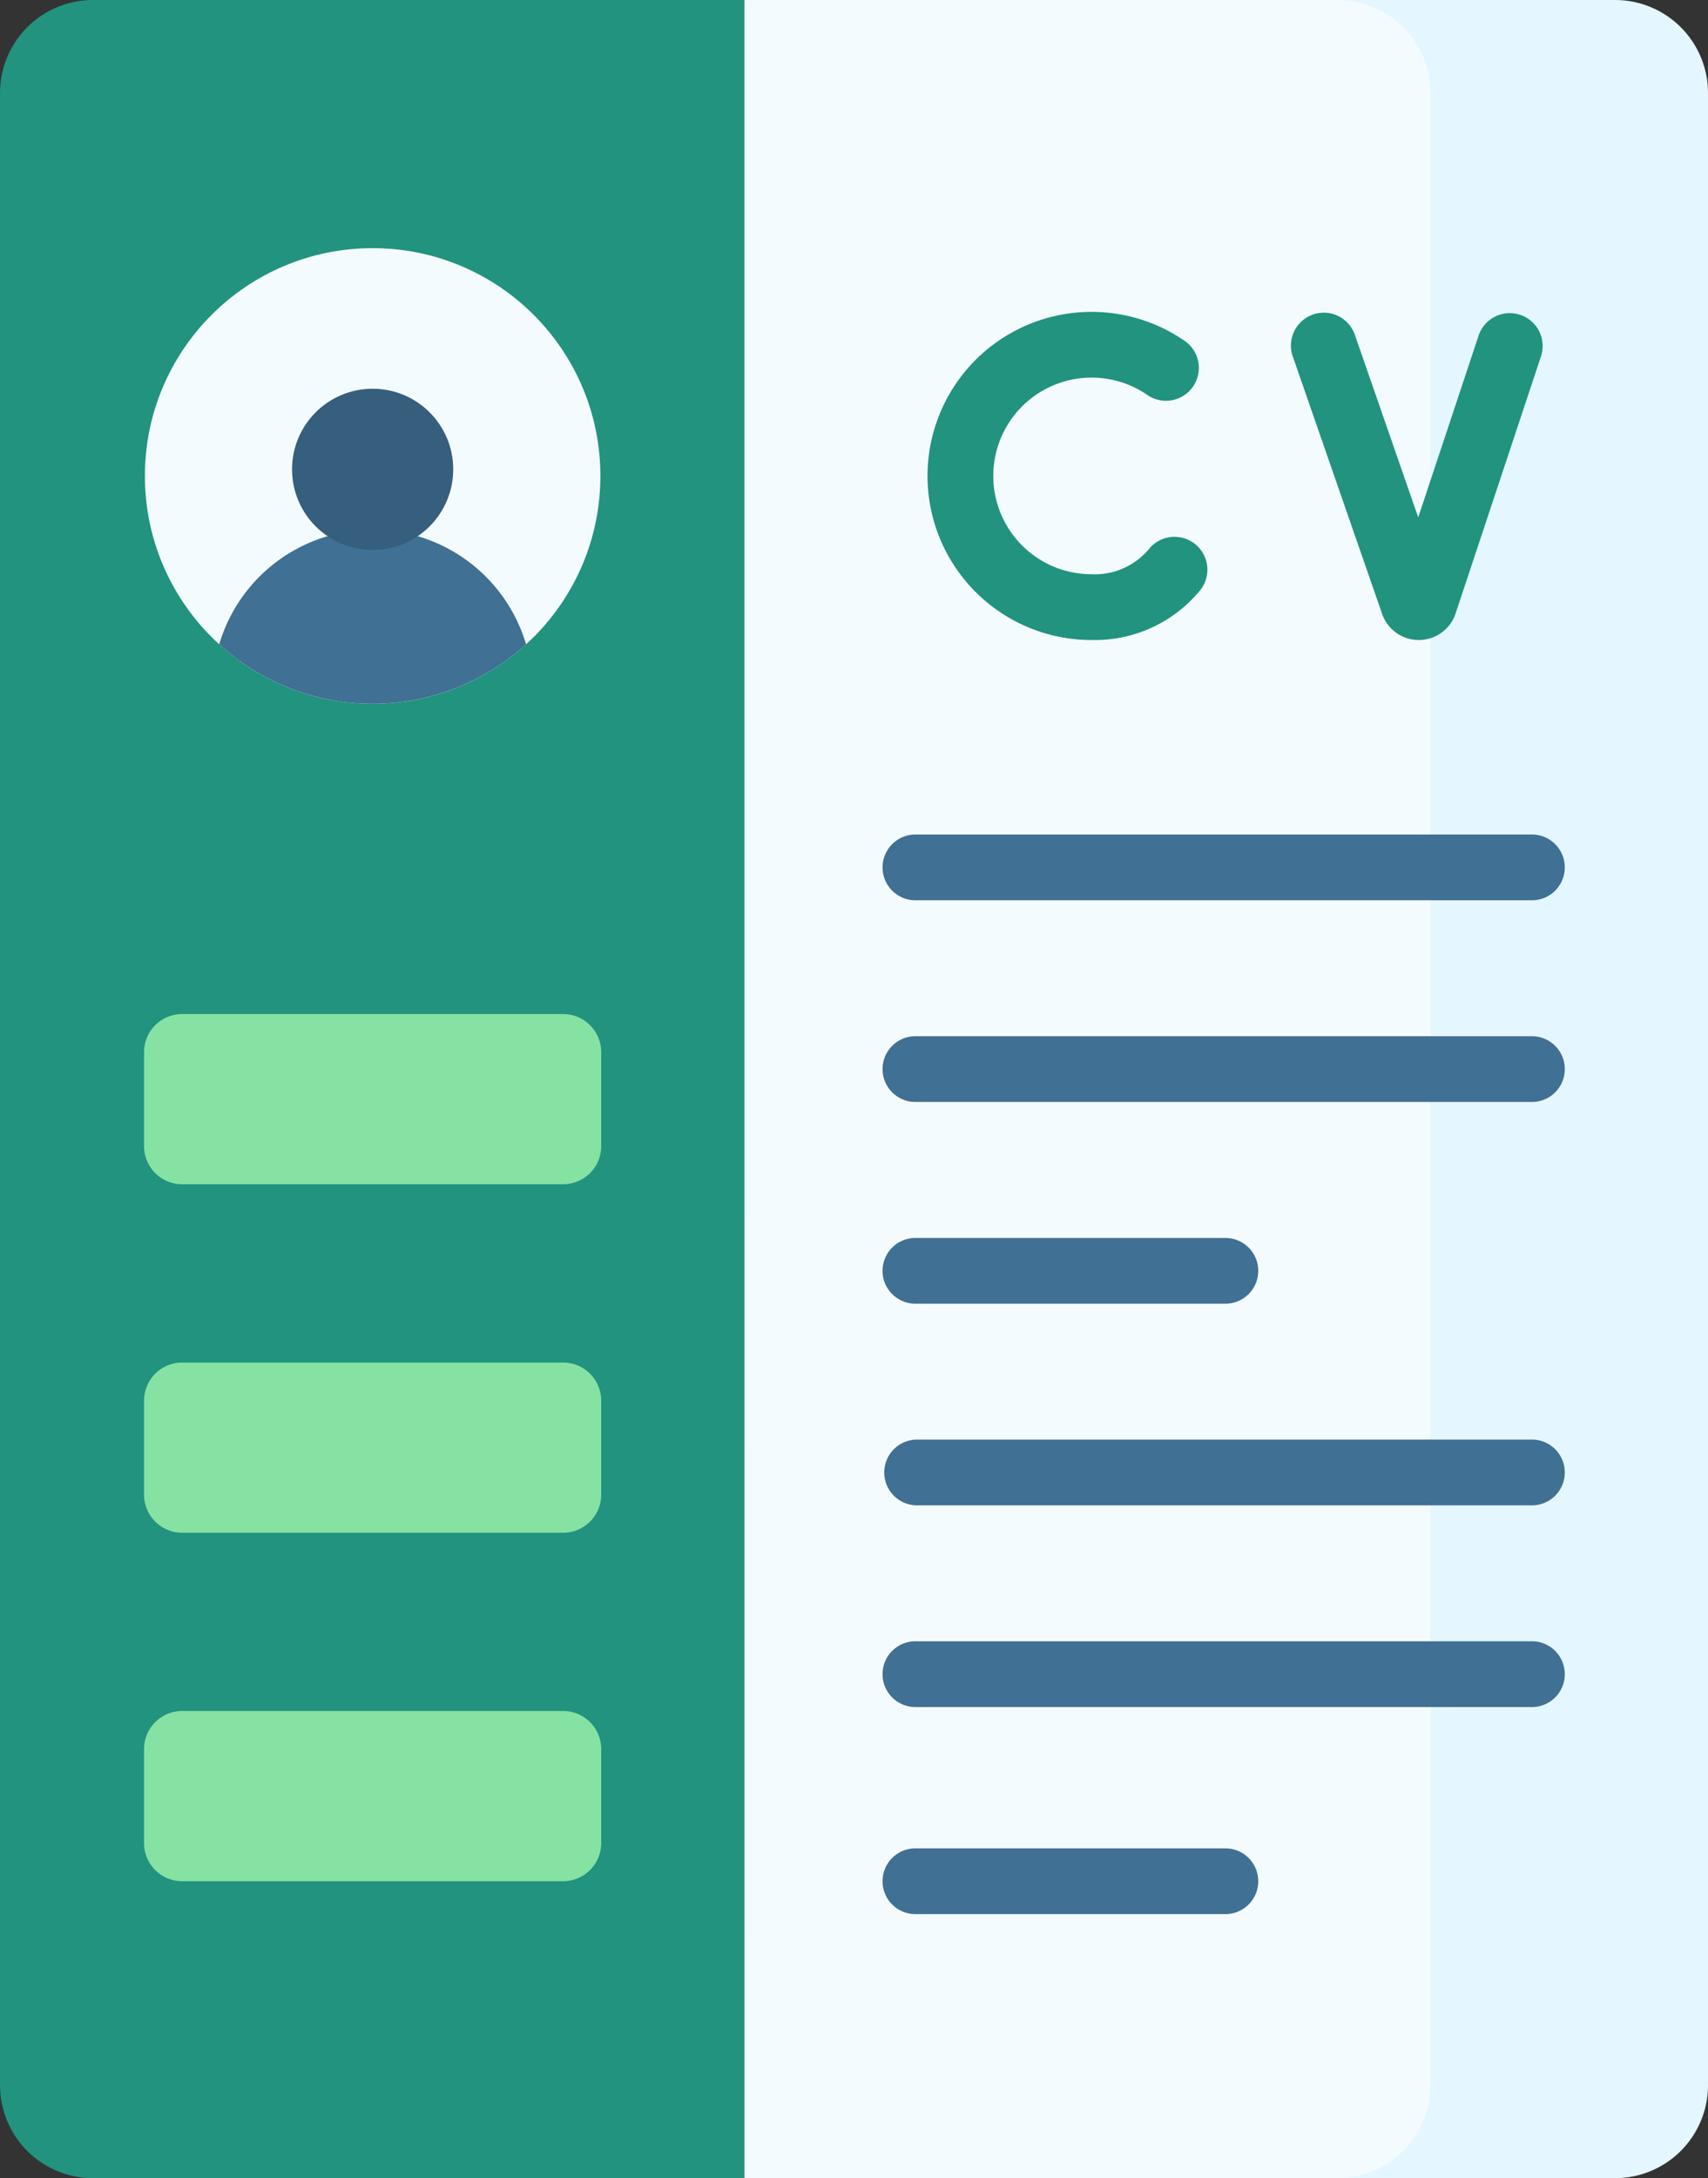 <svg xmlns="http://www.w3.org/2000/svg" width="78.438" height="100" viewBox="0 0 78.438 100">
  <rect x="0" y="0" width="78.438" height="100" fill="#333333" stroke="none"/>
  <g id="cv" transform="translate(-55.199)">
    <g id="Group_12002" data-name="Group 12002" transform="translate(55.199)">
      <g id="Group_11984" data-name="Group 11984">
        <g id="Group_11983" data-name="Group 11983">
          <g id="Group_11982" data-name="Group 11982">
            <g id="Group_11981" data-name="Group 11981">
              <path id="Path_1210" data-name="Path 1210" d="M236.058,0h-28.48l-5.5,7.29V93.636l5.5,6.364h28.48a4.268,4.268,0,0,0,4.268-4.268V4.268A4.267,4.267,0,0,0,236.058,0Z" transform="translate(-173.391)" fill="#f4fbff"/>
              <path id="Path_1211" data-name="Path 1211" d="M382.437,0H369.691a4.268,4.268,0,0,1,4.268,4.268V95.732A4.268,4.268,0,0,1,369.691,100h12.746a4.268,4.268,0,0,0,4.268-4.268V4.268A4.268,4.268,0,0,0,382.437,0Z" transform="translate(-308.267)" fill="#e4f6ff"/>
              <path id="Path_1212" data-name="Path 1212" d="M89.386,0H59.467A4.268,4.268,0,0,0,55.2,4.268V95.732A4.268,4.268,0,0,0,59.467,100h29.92Z" transform="translate(-55.199)" fill="#21937f"/>
            </g>
          </g>
        </g>
      </g>
      <g id="Group_11989" data-name="Group 11989" transform="translate(42.595 14.318)">
        <g id="Group_11986" data-name="Group 11986" transform="translate(0 0)">
          <g id="Group_11985" data-name="Group 11985">
            <path id="Path_1213" data-name="Path 1213" d="M280.818,88.378A7.533,7.533,0,1,1,285.031,74.6a1.51,1.51,0,1,1-1.69,2.5,4.514,4.514,0,1,0-2.523,8.258,3.235,3.235,0,0,0,2.638-1.161,1.51,1.51,0,1,1,2.314,1.94,6.25,6.25,0,0,1-4.951,2.24Z" transform="translate(-273.285 -73.312)" fill="#21937f"/>
          </g>
        </g>
        <g id="Group_11988" data-name="Group 11988" transform="translate(16.676)">
          <g id="Group_11987" data-name="Group 11987">
            <path id="Path_1214" data-name="Path 1214" d="M364.549,88.376a1.783,1.783,0,0,1-1.679-1.185l-4.122-11.876a1.51,1.51,0,0,1,2.852-.99l2.923,8.421,2.784-8.38a1.51,1.51,0,0,1,2.865.952l-3.933,11.84a1.786,1.786,0,0,1-1.678,1.218h-.012Z" transform="translate(-358.664 -73.31)" fill="#21937f"/>
          </g>
        </g>
      </g>
      <g id="Group_11991" data-name="Group 11991" transform="translate(6.654 11.393)">
        <g id="Group_11990" data-name="Group 11990">
          <circle id="Ellipse_150" data-name="Ellipse 150" cx="10.459" cy="10.459" r="10.459" fill="#f4fbff"/>
          <path id="Path_1215" data-name="Path 1215" d="M113.787,124.512a7.35,7.35,0,0,0-7.046,5.262,10.458,10.458,0,0,0,14.092,0A7.35,7.35,0,0,0,113.787,124.512Z" transform="translate(-103.328 -111.586)" fill="#407093"/>
          <circle id="Ellipse_151" data-name="Ellipse 151" cx="3.701" cy="3.701" r="3.701" transform="translate(6.758 6.454)" fill="#365e7d"/>
        </g>
      </g>
      <g id="Group_11992" data-name="Group 11992" transform="translate(6.615 46.556)">
        <path id="Path_1216" data-name="Path 1216" d="M108.314,246.18H90.821a1.751,1.751,0,0,1-1.751-1.751v-4.313a1.751,1.751,0,0,1,1.751-1.751h17.493a1.751,1.751,0,0,1,1.751,1.751v4.313A1.751,1.751,0,0,1,108.314,246.18Z" transform="translate(-89.07 -238.366)" fill="#86e2a3"/>
        <path id="Path_1217" data-name="Path 1217" d="M108.314,328.093H90.821a1.751,1.751,0,0,1-1.751-1.751V322.03a1.751,1.751,0,0,1,1.751-1.751h17.493a1.751,1.751,0,0,1,1.751,1.751v4.313A1.751,1.751,0,0,1,108.314,328.093Z" transform="translate(-89.07 -304.28)" fill="#86e2a3"/>
        <path id="Path_1218" data-name="Path 1218" d="M108.314,410.006H90.821a1.751,1.751,0,0,1-1.751-1.751v-4.313a1.751,1.751,0,0,1,1.751-1.751h17.493a1.751,1.751,0,0,1,1.751,1.751v4.313A1.751,1.751,0,0,1,108.314,410.006Z" transform="translate(-89.07 -370.195)" fill="#86e2a3"/>
      </g>
      <g id="Group_12001" data-name="Group 12001" transform="translate(40.569 38.313)">
        <g id="Group_11998" data-name="Group 11998" transform="translate(0 9.26)">
          <g id="Group_11993" data-name="Group 11993">
            <path id="Path_1219" data-name="Path 1219" d="M292.735,246.589H264.424a1.51,1.51,0,1,1,0-3.019h28.311a1.51,1.51,0,0,1,0,3.019Z" transform="translate(-262.914 -243.57)" fill="#407093"/>
          </g>
          <g id="Group_11994" data-name="Group 11994" transform="translate(0 9.26)">
            <path id="Path_1220" data-name="Path 1220" d="M278.579,294H264.424a1.51,1.51,0,1,1,0-3.019h14.156a1.51,1.51,0,1,1,0,3.019Z" transform="translate(-262.914 -290.979)" fill="#407093"/>
          </g>
          <g id="Group_11995" data-name="Group 11995" transform="translate(0 18.519)">
            <path id="Path_1221" data-name="Path 1221" d="M292.735,341.408H264.424a1.51,1.51,0,0,1,0-3.019h28.311a1.51,1.51,0,0,1,0,3.019Z" transform="translate(-262.914 -338.389)" fill="#407093"/>
          </g>
          <g id="Group_11996" data-name="Group 11996" transform="translate(0 27.779)">
            <path id="Path_1222" data-name="Path 1222" d="M292.735,388.817H264.424a1.51,1.51,0,1,1,0-3.019h28.311a1.51,1.51,0,0,1,0,3.019Z" transform="translate(-262.914 -385.798)" fill="#407093"/>
          </g>
          <g id="Group_11997" data-name="Group 11997" transform="translate(0 37.286)">
            <path id="Path_1223" data-name="Path 1223" d="M278.579,437.491H264.424a1.51,1.51,0,1,1,0-3.019h14.156a1.51,1.51,0,1,1,0,3.019Z" transform="translate(-262.914 -434.472)" fill="#407093"/>
          </g>
        </g>
        <g id="Group_12000" data-name="Group 12000">
          <g id="Group_11999" data-name="Group 11999">
            <path id="Path_1224" data-name="Path 1224" d="M292.735,199.18H264.424a1.51,1.51,0,1,1,0-3.019h28.311a1.51,1.51,0,0,1,0,3.019Z" transform="translate(-262.914 -196.161)" fill="#407093"/>
          </g>
        </g>
      </g>
    </g>
  </g>
</svg>
